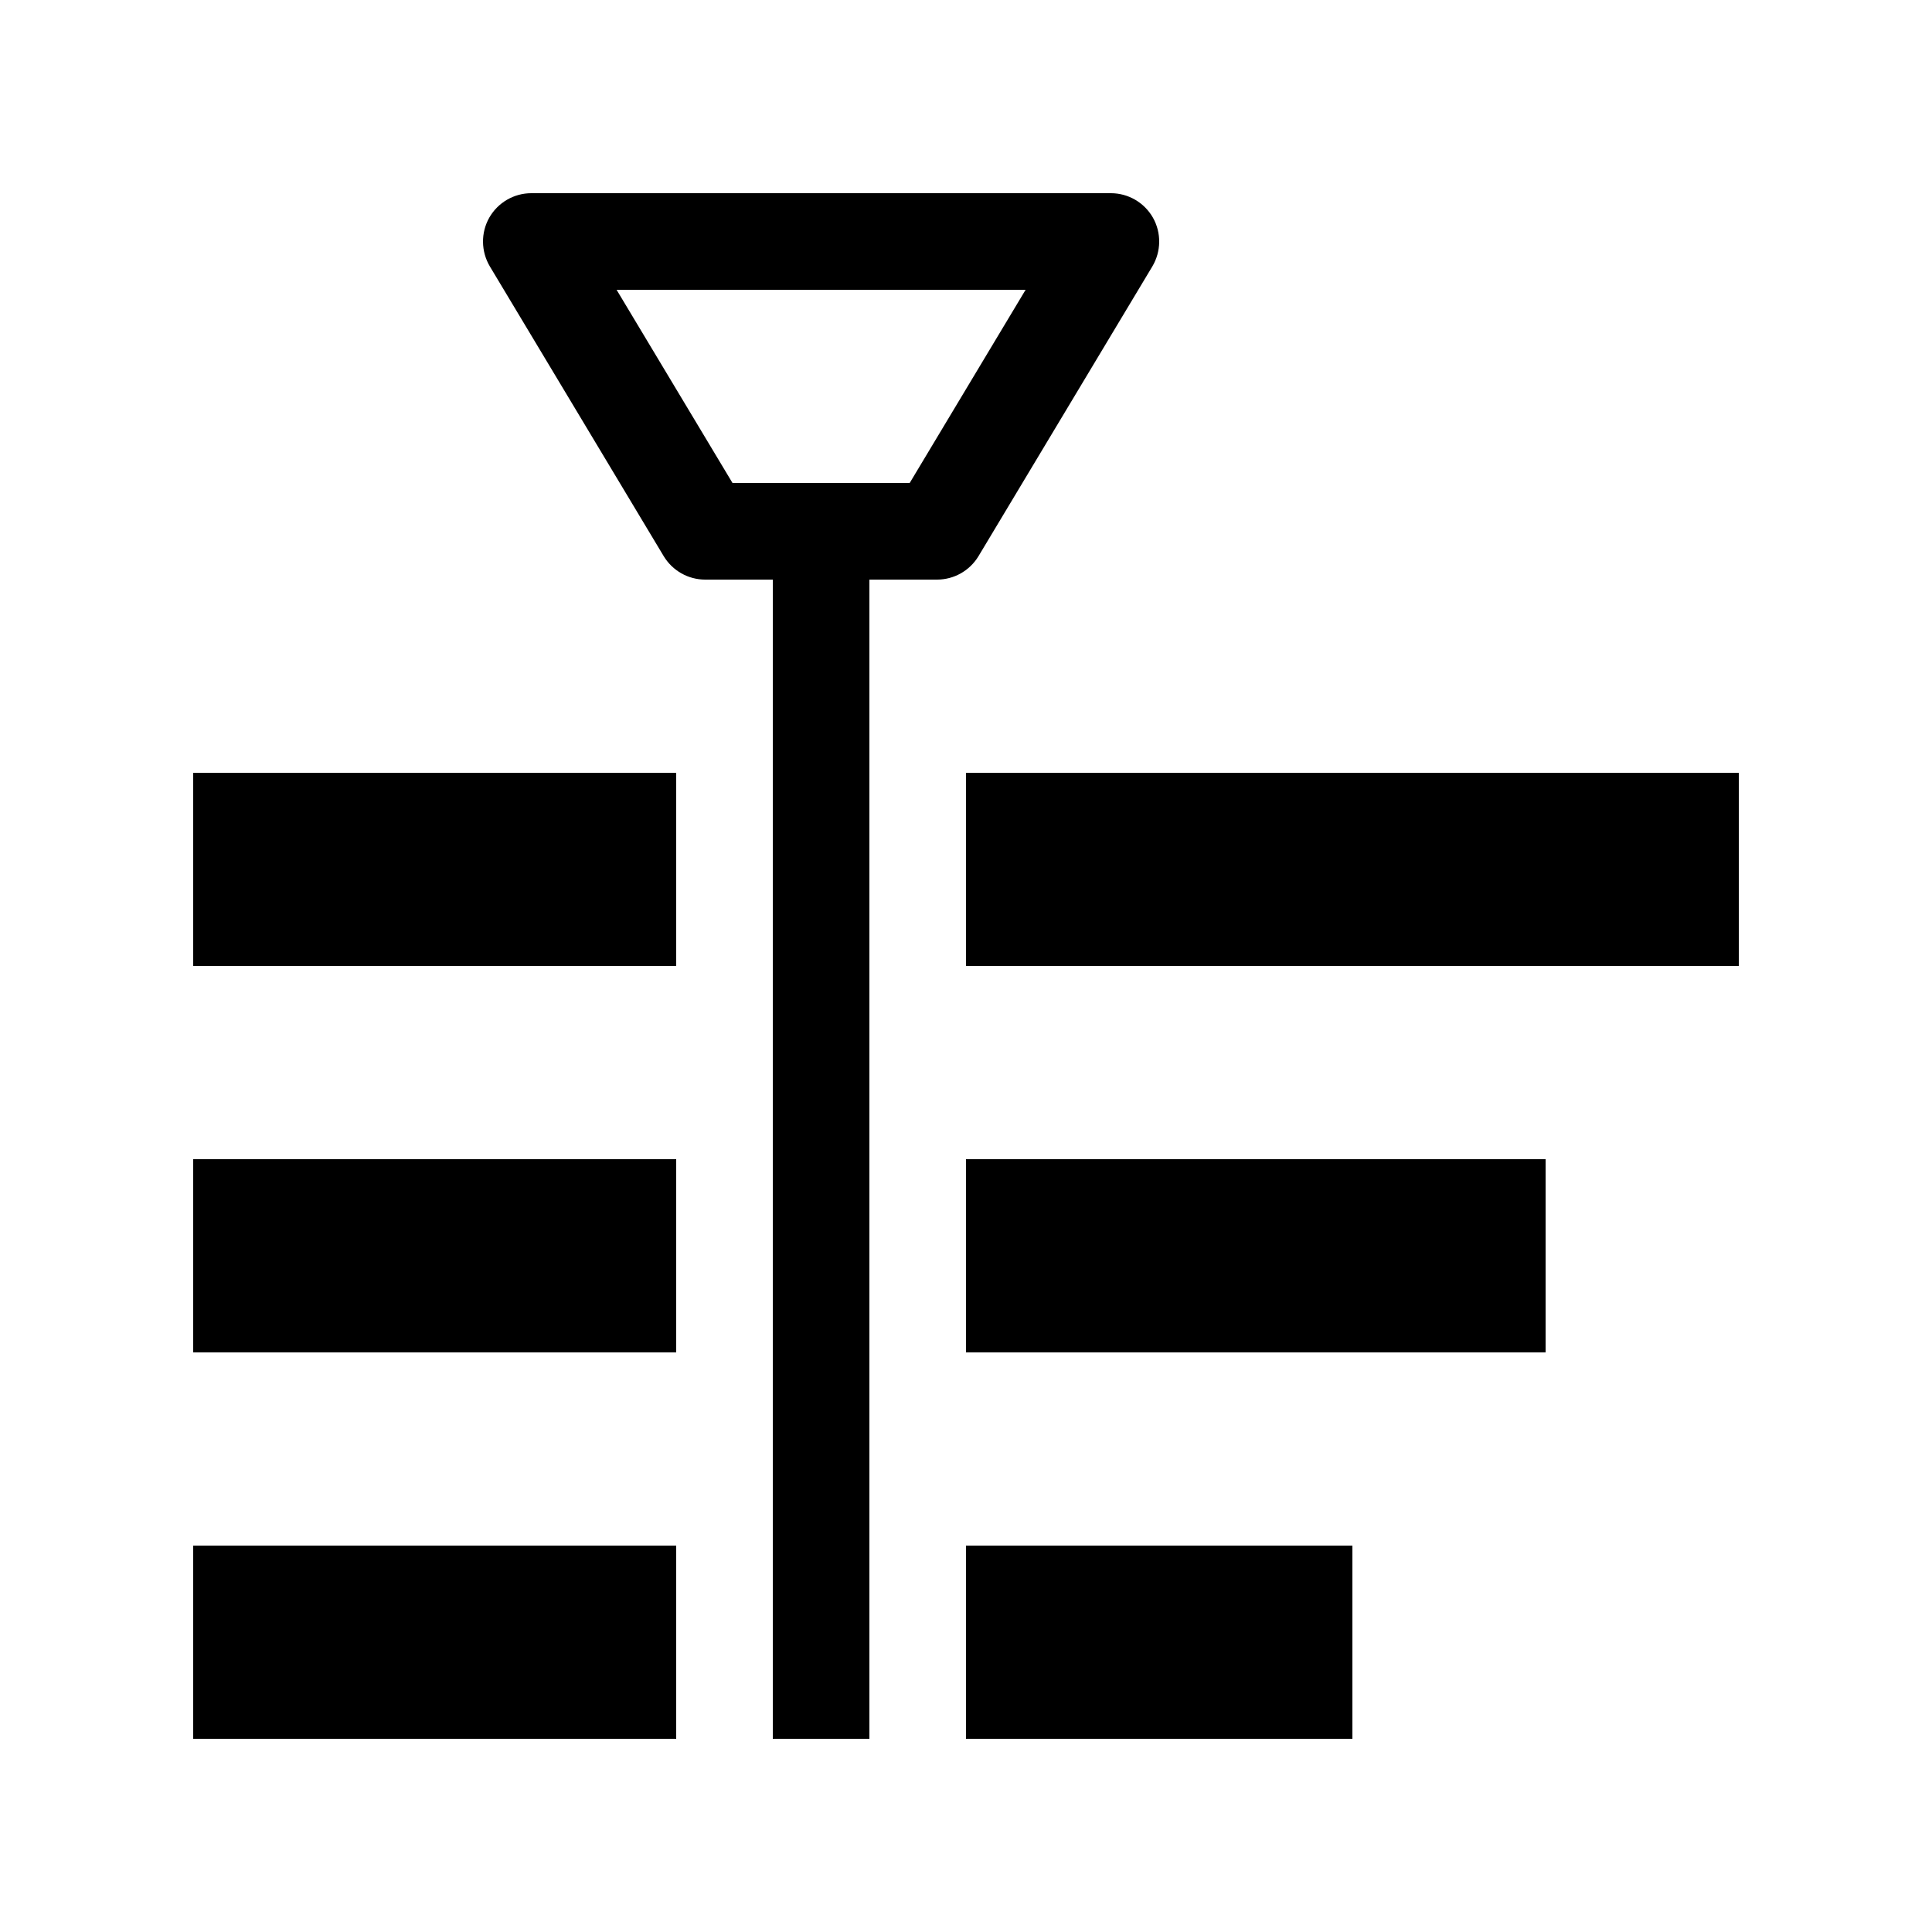 <?xml version="1.0" encoding="UTF-8" standalone="no"?>
<!DOCTYPE svg PUBLIC "-//W3C//DTD SVG 1.1//EN" "http://www.w3.org/Graphics/SVG/1.1/DTD/svg11.dtd">
<svg width="20px" height="20px" version="1.1" xmlns="http://www.w3.org/2000/svg" xmlns:xlink="http://www.w3.org/1999/xlink" xml:space="preserve" xmlns:serif="http://www.serif.com/" style="fill-rule:evenodd;clip-rule:evenodd;stroke-linejoin:round;stroke-miterlimit:2;">
    <rect x="0" y="0" width="20" height="20" style="fill-opacity:0;"/>
    <path d="M8,6L7.3,6C7.124,6 6.962,5.908 6.871,5.758L5.071,2.758C4.979,2.603 4.976,2.41 5.065,2.253C5.154,2.097 5.32,2 5.5,2L11.5,2C11.68,2 11.846,2.097 11.935,2.253C12.024,2.41 12.021,2.603 11.929,2.758L10.129,5.758C10.038,5.908 9.876,6 9.7,6L9,6L9,18L8,18L8,6ZM7,16L7,18L2,18L2,16L7,16ZM10,16L14,16L14,18L10,18L10,16ZM7,12L7,14L2,14L2,12L7,12ZM10,12L16,12L16,14L10,14L10,12ZM7,8L7,10L2,10L2,8L7,8ZM10,8L18,8L18,10L10,10L10,8ZM7.583,5L9.417,5L10.617,3L6.383,3L7.583,5Z" style="fill:black;"/>
</svg>
